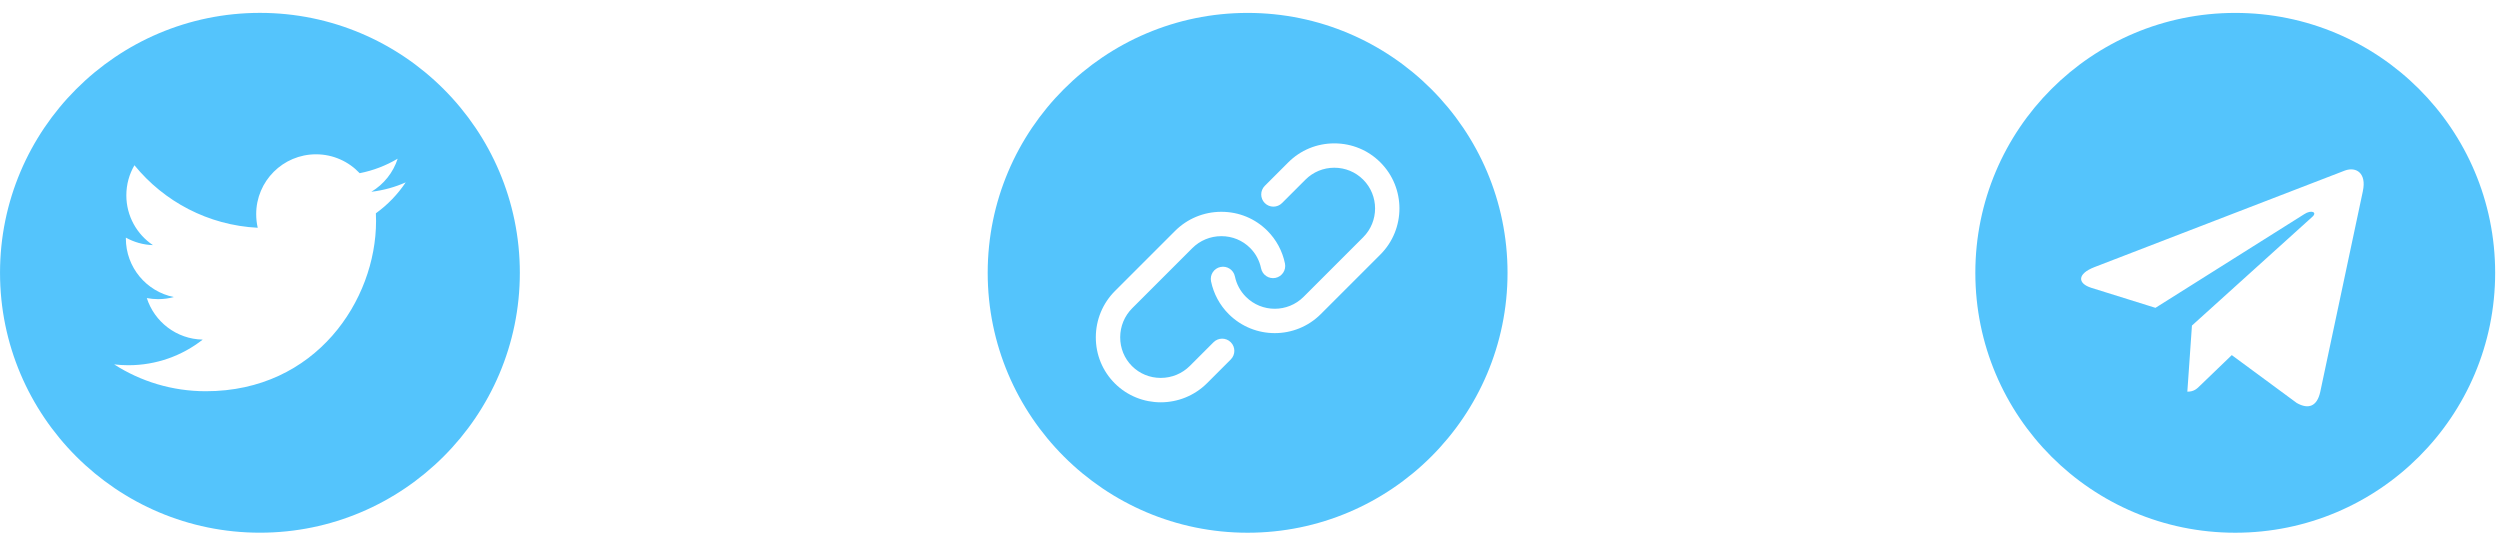 <svg width="140" height="30" viewBox="0 0 140 30" fill="none" xmlns="http://www.w3.org/2000/svg">
<path d="M69.866 0.723C61.84 0.723 55.311 7.252 55.311 15.278C55.311 23.304 61.84 29.833 69.866 29.833C77.892 29.833 84.422 23.304 84.422 15.278C84.422 7.252 77.892 0.723 69.866 0.723ZM68.923 20.13L67.6 21.453C66.883 22.17 65.941 22.529 65.001 22.529C64.067 22.529 63.136 22.175 62.427 21.467C61.74 20.779 61.363 19.861 61.366 18.881C61.37 17.902 61.751 16.983 62.441 16.293L65.799 12.936C66.489 12.246 67.407 11.864 68.386 11.861C68.39 11.861 68.394 11.861 68.399 11.861C69.374 11.861 70.288 12.237 70.972 12.922C71.474 13.424 71.815 14.058 71.958 14.756C72.034 15.126 71.796 15.486 71.427 15.562C71.057 15.637 70.697 15.399 70.621 15.03C70.532 14.595 70.32 14.199 70.007 13.886C69.581 13.46 69.01 13.225 68.399 13.225C68.396 13.225 68.393 13.225 68.391 13.225C67.775 13.227 67.197 13.467 66.764 13.901L63.406 17.258C62.973 17.692 62.733 18.269 62.731 18.885C62.729 19.499 62.964 20.073 63.392 20.502C63.819 20.928 64.389 21.163 65.001 21.163H65.009C65.624 21.161 66.202 20.921 66.635 20.488L67.958 19.165C68.225 18.899 68.657 18.898 68.923 19.165C69.19 19.431 69.19 19.863 68.923 20.13ZM77.302 14.253L73.966 17.588C73.255 18.299 72.321 18.655 71.387 18.655C70.452 18.655 69.518 18.299 68.807 17.588C68.305 17.086 67.964 16.453 67.819 15.758C67.742 15.389 67.979 15.027 68.348 14.951C68.717 14.874 69.078 15.111 69.155 15.48C69.245 15.915 69.459 16.31 69.772 16.623C70.662 17.514 72.111 17.513 73.001 16.623L76.337 13.288C77.227 12.398 77.227 10.949 76.337 10.059C75.908 9.63 75.334 9.393 74.722 9.393C74.11 9.393 73.536 9.63 73.107 10.059L71.793 11.372C71.527 11.639 71.095 11.639 70.828 11.372C70.562 11.106 70.562 10.674 70.828 10.408L72.142 9.094C72.829 8.407 73.745 8.029 74.722 8.029C75.699 8.029 76.615 8.407 77.302 9.094C78.724 10.516 78.724 12.83 77.302 14.253Z" fill="#54C4FC"/>
<path d="M14.556 0.721C6.531 0.721 0.001 7.25 0.001 15.276C0.001 23.301 6.531 29.831 14.556 29.831C22.581 29.831 29.111 23.301 29.111 15.276C29.111 7.25 22.583 0.721 14.556 0.721ZM21.049 11.944C21.056 12.089 21.059 12.234 21.059 12.379C21.059 16.806 17.691 21.909 11.527 21.909C9.635 21.909 7.874 21.357 6.392 20.406C6.654 20.437 6.921 20.453 7.191 20.453C8.761 20.453 10.205 19.917 11.352 19.018C9.886 18.991 8.648 18.023 8.222 16.692C8.426 16.73 8.637 16.752 8.852 16.752C9.157 16.752 9.454 16.712 9.735 16.635C8.202 16.328 7.048 14.974 7.048 13.35C7.048 13.336 7.048 13.322 7.049 13.308C7.5 13.558 8.016 13.71 8.565 13.727C7.667 13.127 7.075 12.101 7.075 10.939C7.075 10.325 7.24 9.749 7.529 9.254C9.18 11.281 11.65 12.614 14.433 12.755C14.376 12.51 14.347 12.255 14.347 11.991C14.347 10.142 15.847 8.641 17.697 8.641C18.66 8.641 19.53 9.048 20.142 9.699C20.906 9.549 21.621 9.271 22.27 8.886C22.018 9.668 21.489 10.325 20.795 10.74C21.473 10.659 22.121 10.479 22.719 10.213C22.272 10.883 21.704 11.474 21.049 11.944Z" fill="#54C4FC"/>
<path d="M125.174 29.833C133.214 29.833 139.729 23.318 139.729 15.278C139.729 7.237 133.214 0.723 125.174 0.723C117.133 0.723 110.619 7.237 110.619 15.278C110.619 23.318 117.133 29.833 125.174 29.833ZM117.279 14.962L131.312 9.551C131.963 9.316 132.532 9.71 132.321 10.695L132.323 10.694L129.933 21.951C129.756 22.749 129.282 22.943 128.618 22.567L124.98 19.886L123.224 21.576C123.03 21.77 122.867 21.934 122.491 21.934L122.749 18.231L129.493 12.139C129.786 11.88 129.427 11.735 129.04 11.992L120.706 17.239L117.114 16.118C116.334 15.871 116.317 15.338 117.279 14.962Z" fill="#54C4FC"/>
</svg>
